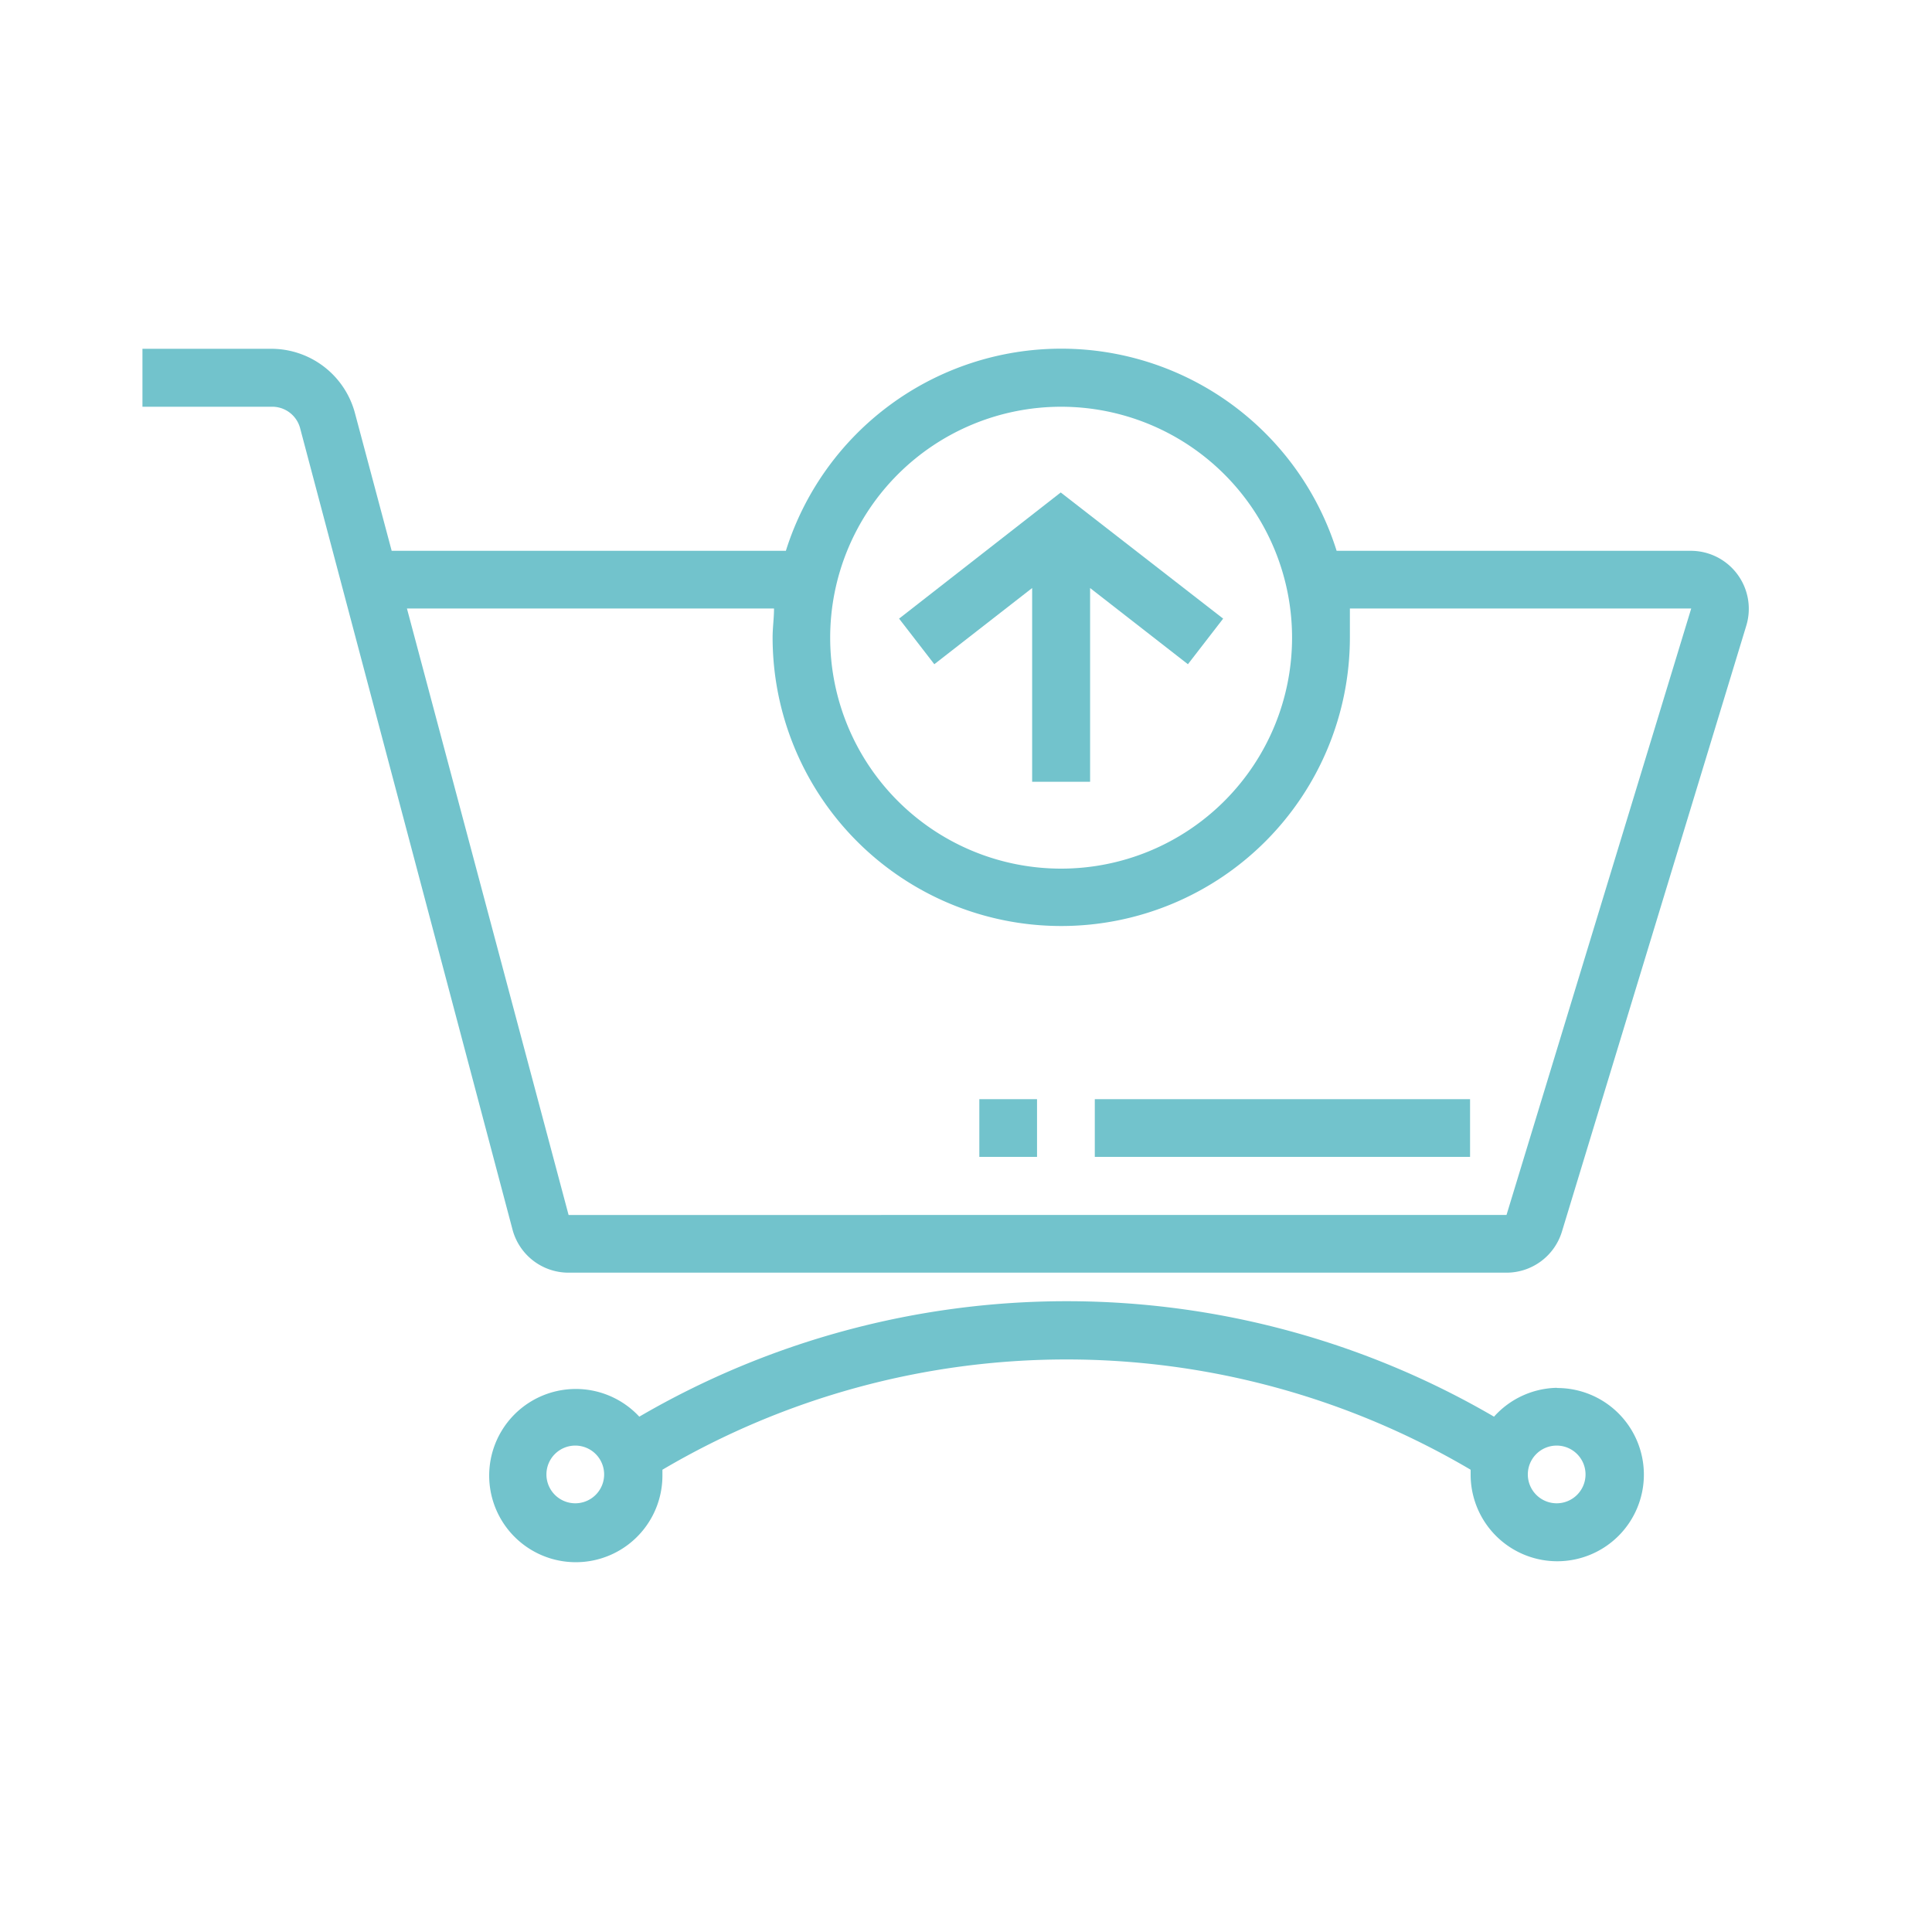 <svg xmlns="http://www.w3.org/2000/svg" width="30" height="30" viewBox="0 0 30 30"><g transform="translate(-56 -315)"><g transform="translate(56 315)" fill="#fff" stroke="#707070" stroke-width="1" opacity="0"><rect width="30" height="30" stroke="none"/><rect x="0.5" y="0.5" width="29" height="29" fill="none"/></g><g transform="translate(58.209 320.414)"><path d="M28.938,14.5a.9.9,0,0,0-.722-.363h-5.5a4.482,4.482,0,0,0-8.552,0H8.043L7.473,12a1.345,1.345,0,0,0-1.3-1h-2v.9h2a.448.448,0,0,1,.448.332l3.3,12.451a.9.9,0,0,0,.87.663H25.353a.9.9,0,0,0,.861-.636l2.864-9.413A.9.9,0,0,0,28.938,14.5Zm-10.5-2.6a3.586,3.586,0,1,1-3.586,3.586A3.586,3.586,0,0,1,18.437,11.9Zm6.916,12.55H10.79L8.28,15.033h5.7c0,.148-.022.3-.022.448a4.482,4.482,0,1,0,8.964,0v-.448h5.3Z" transform="translate(-4.17 -10.998)" fill="#72c3cc"/><path d="M32.765,45.344a1.345,1.345,0,0,0-.973.448,13.177,13.177,0,0,0-13.272,0,1.345,1.345,0,1,0,.359.9v-.076a12.353,12.353,0,0,1,12.55,0c0,.027,0,.049,0,.076a1.345,1.345,0,1,0,1.345-1.345ZM17.526,47.137a.448.448,0,1,1,.448-.448.448.448,0,0,1-.448.448Zm15.239,0a.448.448,0,1,1,.448-.448A.448.448,0,0,1,32.765,47.137Z" transform="translate(-10.802 -29.208)" fill="#72c3cc"/><rect width="5.827" height="0.896" transform="translate(14.791 11.654)" fill="#72c3cc"/><rect width="0.896" height="0.896" transform="translate(12.998 11.654)" fill="#72c3cc"/><path d="M32.456,17.464v3.008h.9V17.464l1.519,1.183.547-.708L32.9,15.98,30.39,17.939l.547.708Z" transform="translate(-18.638 -13.747)" fill="#72c3cc"/></g></g></svg>